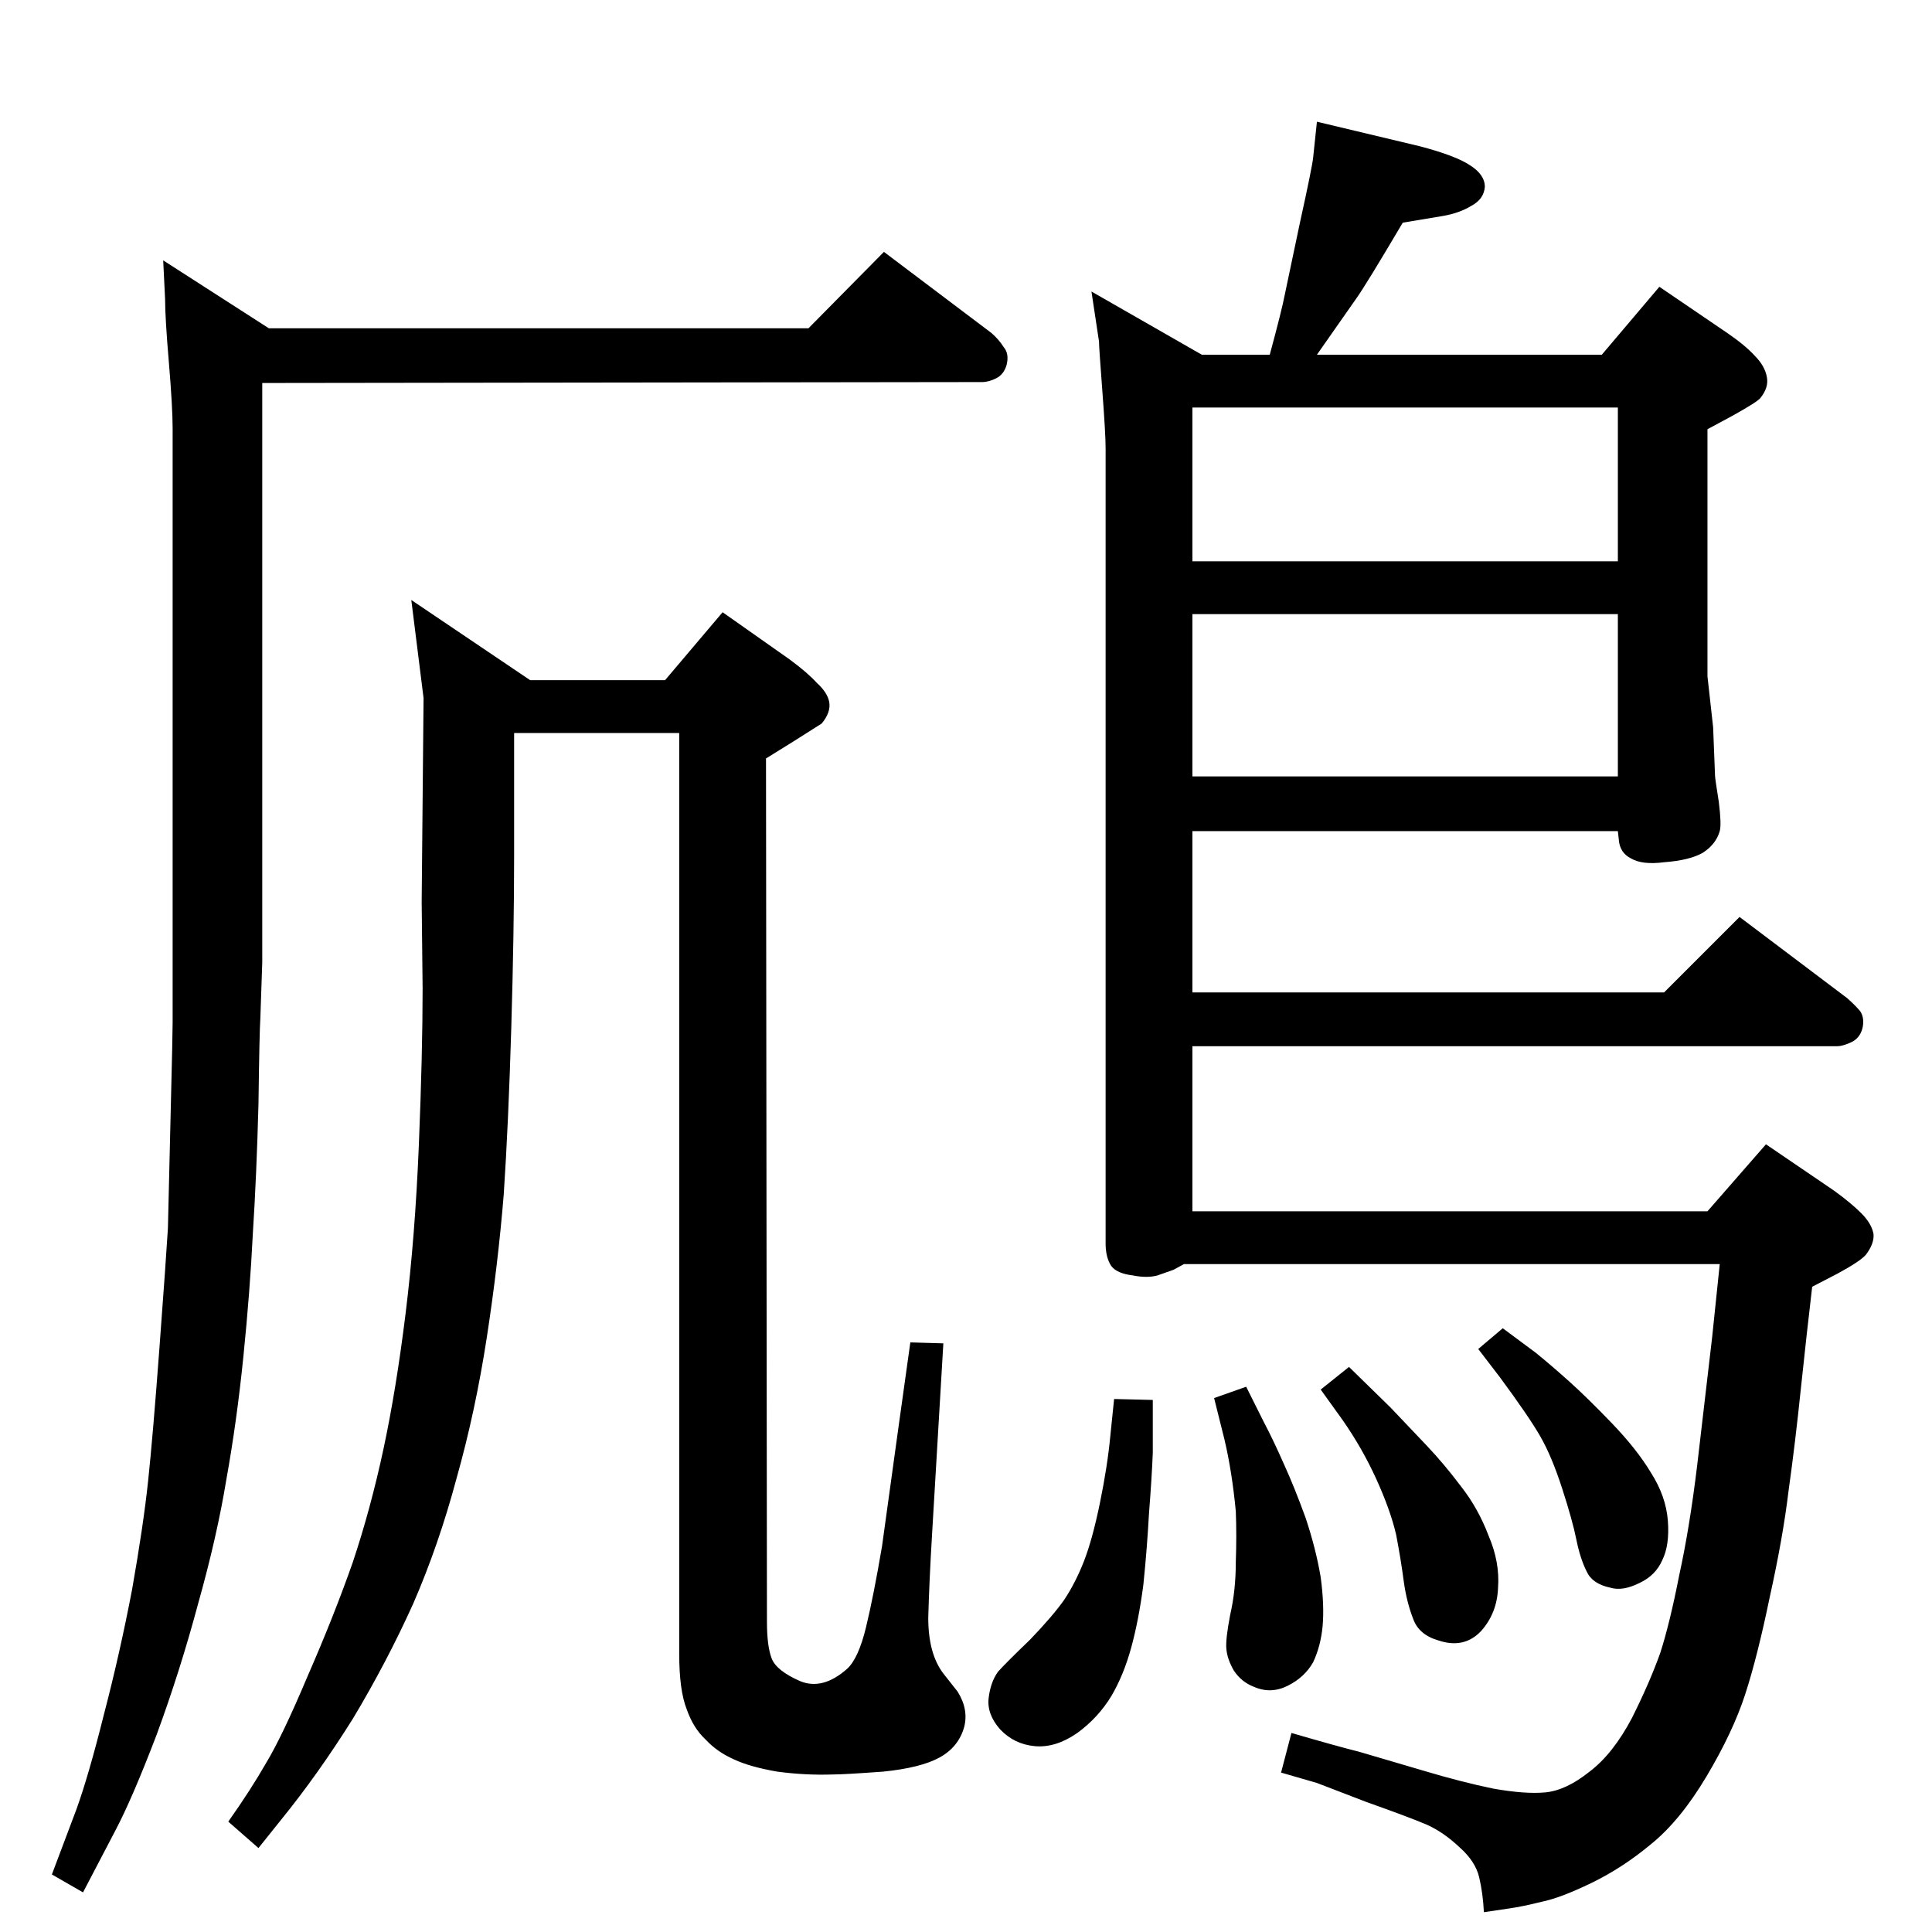 <?xml version="1.0" standalone="no"?>
<!DOCTYPE svg PUBLIC "-//W3C//DTD SVG 1.1//EN" "http://www.w3.org/Graphics/SVG/1.1/DTD/svg11.dtd" >
<svg xmlns="http://www.w3.org/2000/svg" xmlns:xlink="http://www.w3.org/1999/xlink" version="1.1" viewBox="0 0 2048 2048">
  <g transform="matrix(1 0 0 -1 0 2048)">
   <path fill="currentColor"
d="M278 1642v-614l-2 -59q-1 -14 -2 -91q-2 -76 -6 -138q-3 -61 -10 -130t-18 -130q-10 -61 -30 -132q-19 -71 -44 -139q-26 -68 -44 -102l-34 -65l-33 19l26 69q13 36 29 100q17 65 30 133q12 68 17 115t12 141t9 127l3 126q2 80 2 92v630q0 22 -4 70q-4 47 -4 67l-2 41
l112 -72h572l80 81l114 -86q8 -7 13 -15q6 -7 3 -19q-3 -10 -11 -14t-15 -4zM1698 1672l61 72l72 -49q19 -13 29 -24q11 -11 13 -23q2 -11 -7 -22q-3 -4 -30 -19l-26 -14v-262l6 -54l2 -51q0 -3 4 -28q3 -24 1 -31q-4 -14 -18 -23q-14 -8 -41 -10q-23 -3 -35 4q-12 6 -13 20
l-1 9h-451v-171h500l80 80l114 -86q8 -7 14 -14q5 -8 2 -19q-3 -10 -12 -14t-14 -4h-684v-175h546l62 71l72 -49q18 -13 29 -24t13 -22q1 -10 -8 -22q-6 -7 -30 -20l-27 -14q-6 -51 -12 -108q-6 -58 -13 -108q-6 -50 -20 -113q-13 -63 -26 -103t-41 -87t-59 -72
q-30 -25 -63 -41t-53 -20q-20 -5 -34 -7l-27 -4q-1 20 -5 37t-21 32q-17 16 -35 24q-19 8 -64 24l-52 20l-38 11l11 42q48 -14 72 -20l68 -20q40 -12 74 -19q34 -6 55 -4q22 2 47 22q25 19 45 57q19 38 30 69q10 31 20 82q11 50 19 116l16 137l8 77h-568l-11 -6
q-6 -2 -17 -6q-11 -3 -26 0q-17 2 -23 10q-6 9 -6 24v843q0 15 -3.5 61t-3.5 52l-8 53l117 -67h72q13 48 16 64l16 76q13 59 14 69l4 38l109 -26q38 -10 53 -20q16 -10 16 -23q-1 -13 -14 -20q-13 -8 -31 -11l-42 -7q-39 -66 -49 -80l-42 -60h302zM1264 1225h451v172h-451
v-172zM1715 1616h-451v-163h451v163zM1593 640l35 -26q16 -13 35 -30t45 -44q27 -28 42 -53q16 -25 18 -51t-6 -42q-7 -16 -24 -24q-18 -9 -31 -5q-19 4 -25 17q-7 14 -11 34t-15 54t-23 55t-43 63l-23 30zM1430 599l44 -43l38 -40q19 -20 37 -44q18 -23 29 -52
q12 -28 10 -55q-1 -27 -18 -46q-18 -19 -45 -10q-21 6 -27 23q-7 18 -10 40q-3 23 -8 49q-6 26 -21 59t-36 63l-23 32zM1181 565l41 -1v-56q-1 -26 -4 -64q-2 -37 -6 -76q-5 -38 -13 -67t-21 -51q-14 -23 -36 -39q-23 -16 -45 -14t-37 18q-14 16 -12 33t10 28q9 10 34 34
q24 25 36 42q12 18 21 41t17 62t11 71zM1321 578l19 -38q10 -19 21 -44q11 -24 23 -57q11 -33 16 -63q4 -30 2 -52q-2 -21 -10 -38q-9 -16 -27 -25t-36 -1q-13 5 -21 17q-7 12 -8 23q-1 10 4 36q6 26 6 56q1 29 0 54q-4 42 -12 76l-11 44zM705 1327l61 72l71 -50
q19 -14 29 -25q11 -10 13 -20q2 -11 -8 -23l-30 -19l-29 -18l1 -915q0 -26 5 -39t30 -24q24 -10 50 13q12 11 20 44t17 86l17 123l13 93l35 -1l-12 -203q-3 -50 -4 -88q0 -38 16 -59l15 -19q12 -19 7 -38q-6 -21 -26 -32t-60 -15q-41 -3 -53 -3q-29 -1 -59 3q-29 5 -46 13
q-18 8 -30 21q-13 12 -20 32q-8 20 -8 59v976h-175v-130q0 -80 -3 -182t-8 -177q-6 -74 -18 -152t-32 -149q-19 -71 -46 -133q-28 -62 -64 -122q-37 -59 -76 -107l-24 -30l-32 28q24 34 40 62q17 28 44 92q28 64 48 121q19 57 32.5 120t23.5 144t14 178q4 98 4 166l-1 92
l2 216l-13 104l126 -85h143z" />
  </g>

</svg>
